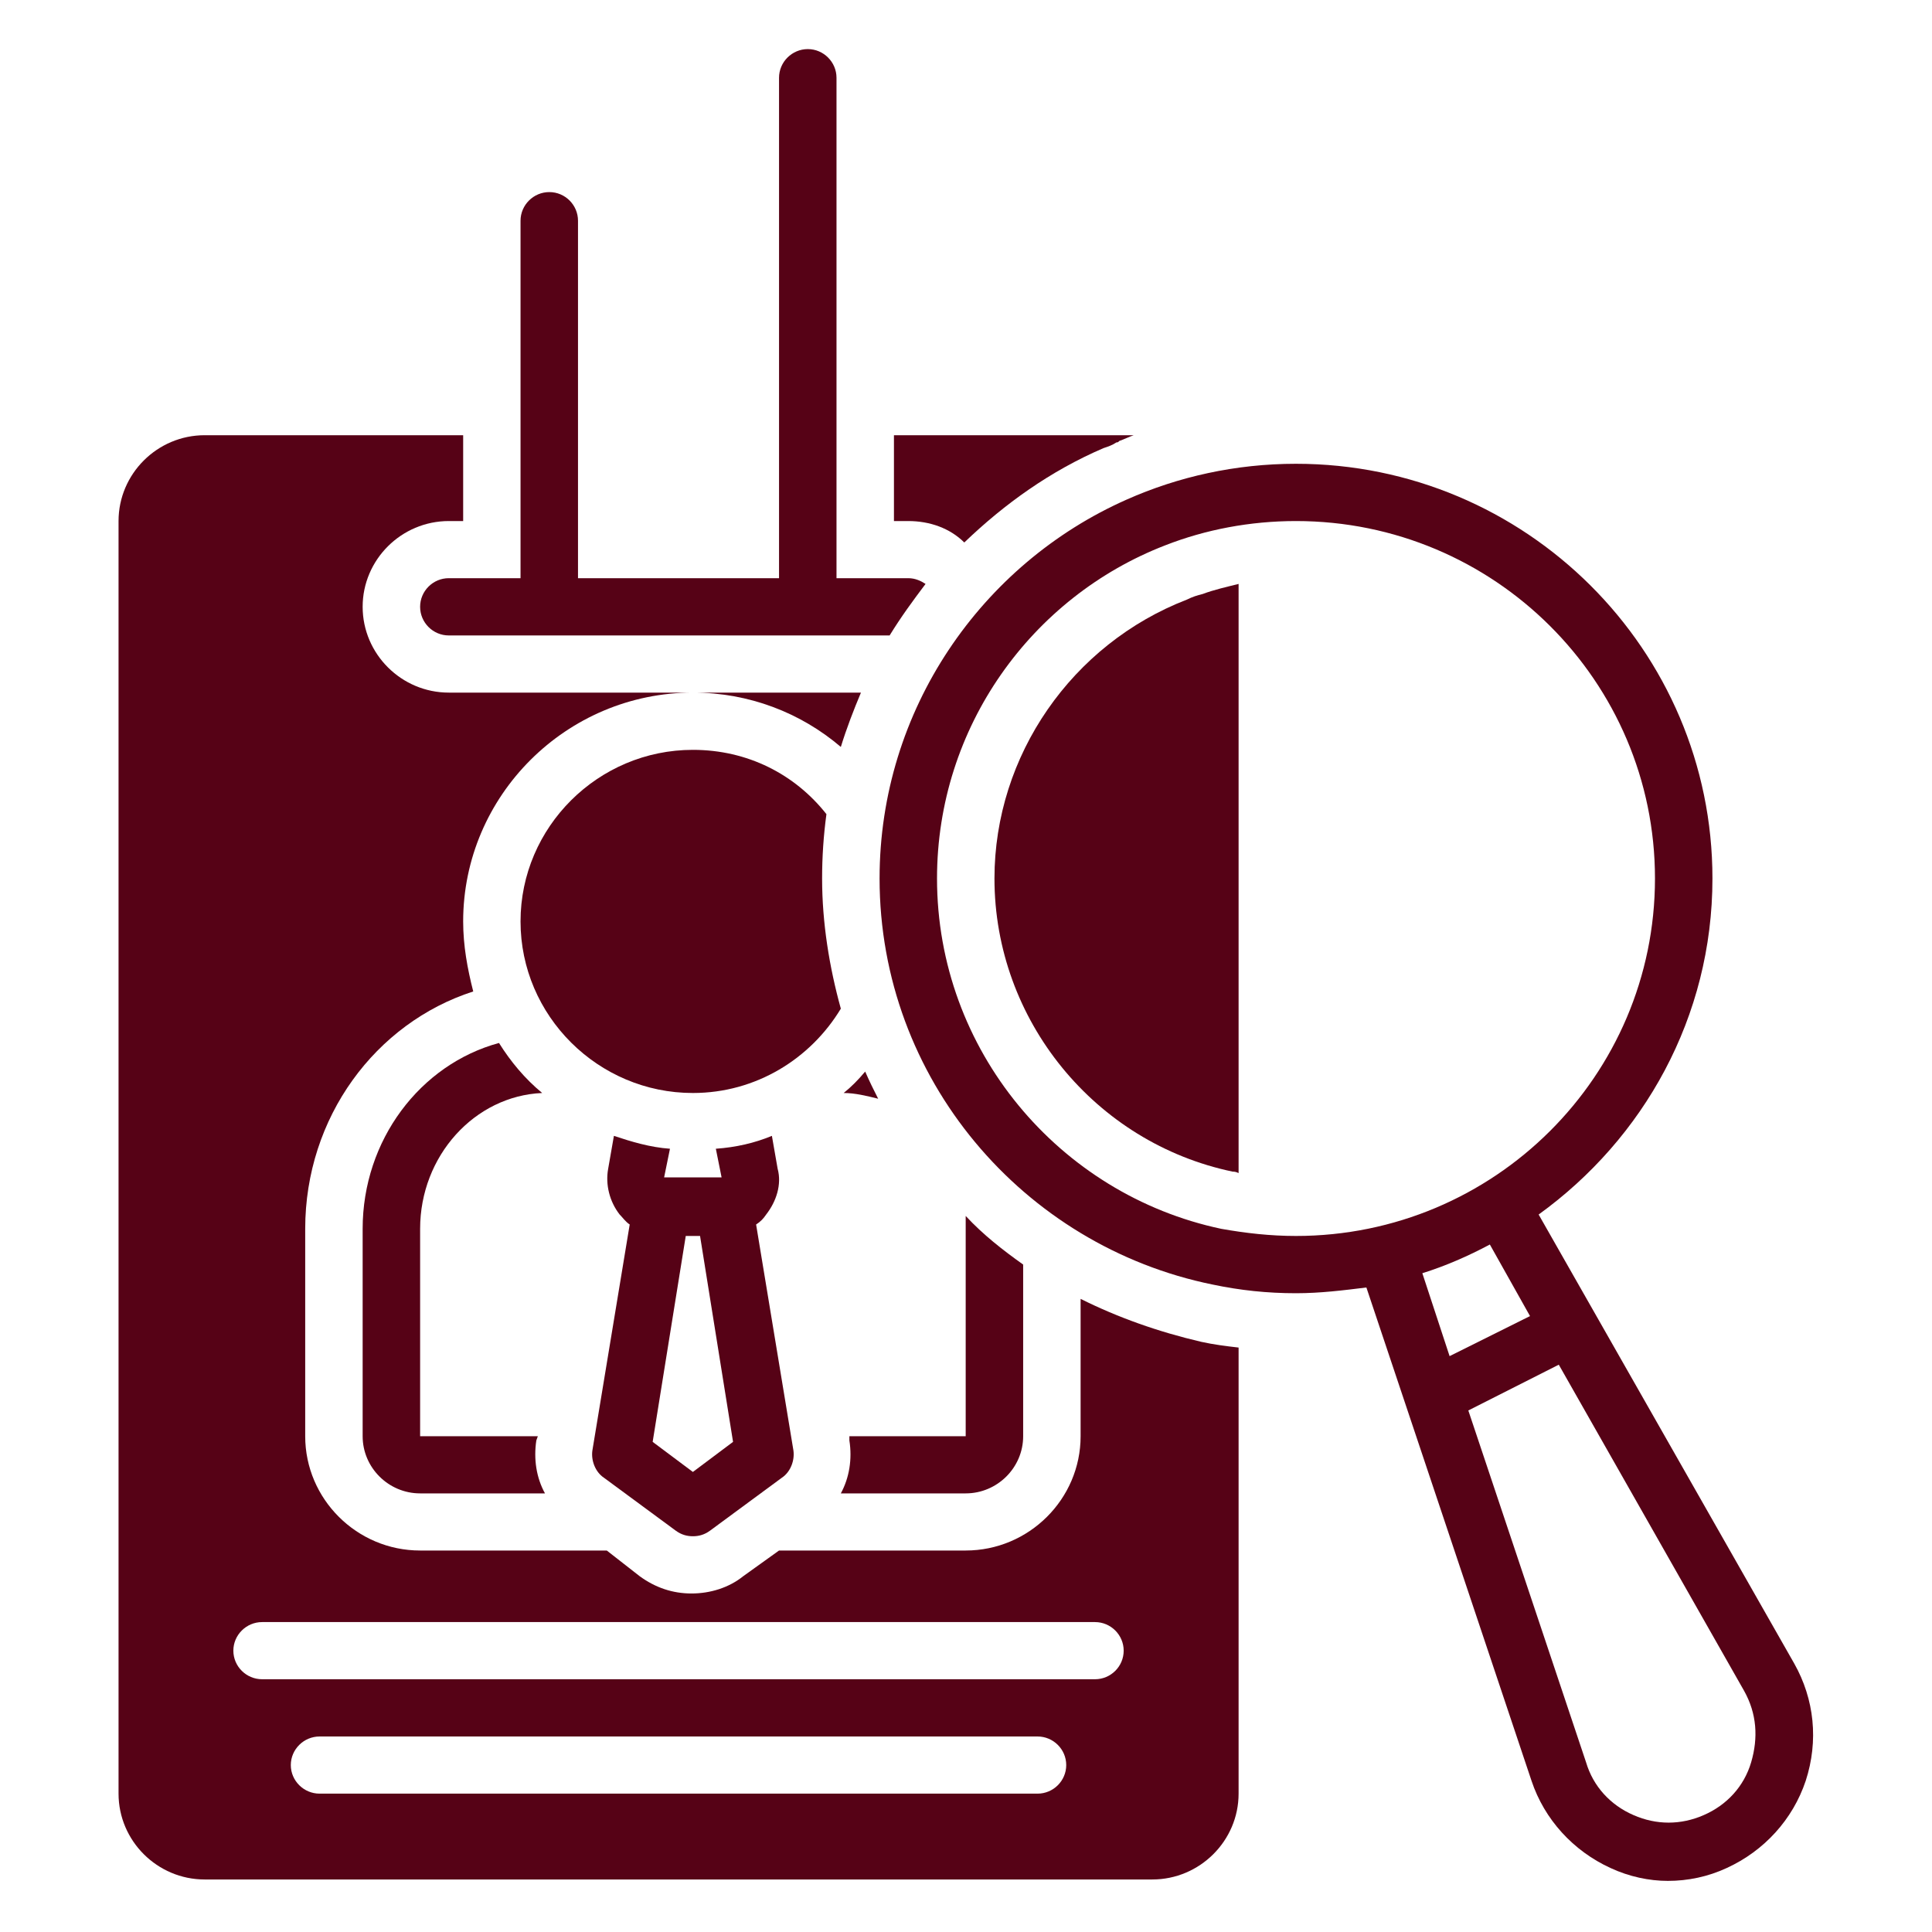 <svg xmlns="http://www.w3.org/2000/svg" xmlns:xlink="http://www.w3.org/1999/xlink" width="100" zoomAndPan="magnify" viewBox="0 0 75 75" height="100" preserveAspectRatio="xMidYMid meet" version="1.0"><defs><clipPath id="id1"><path d="M 34 18 L 70.602 18 L 70.602 73.086 L 34 73.086 Z M 34 18 " clip-rule="nonzero"/></clipPath><clipPath id="id2"><path d="M 4.602 16 L 49 16 L 49 73 L 4.602 73 Z M 4.602 16 " clip-rule="nonzero"/></clipPath><clipPath id="id3"><path d="M 16 1.836 L 36 1.836 L 36 25 L 16 25 Z M 16 1.836 " clip-rule="nonzero"/></clipPath></defs><path fill="#560216" d="M 46.688 23.059 C 46.465 23.113 46.297 23.168 46.074 23.277 C 41.613 25 38.605 29.328 38.605 34.102 C 38.605 39.598 42.508 44.371 47.859 45.484 C 47.914 45.484 47.969 45.484 48.082 45.539 L 48.082 22.668 C 47.633 22.781 47.133 22.891 46.688 23.059 Z M 46.688 23.059 " fill-opacity="1" fill-rule="nonzero"/><g clip-path="url(#id1)"><path fill="#560216" d="M 69.652 64.578 L 59.73 47.148 C 63.801 44.207 66.477 39.488 66.477 34.102 C 66.477 25.223 59.23 18.004 50.309 18.004 C 47.969 18.004 45.738 18.504 43.734 19.395 C 38.102 21.891 34.145 27.555 34.145 34.102 C 34.145 41.875 39.719 48.371 47.078 49.867 C 48.137 50.09 49.195 50.203 50.309 50.203 C 51.258 50.203 52.148 50.09 53.043 49.98 L 59.453 69.129 C 59.953 70.629 61.07 71.852 62.52 72.516 C 63.242 72.852 64.023 73.016 64.746 73.016 C 65.527 73.016 66.309 72.852 67.031 72.516 C 68.484 71.852 69.598 70.629 70.098 69.129 C 70.602 67.578 70.434 65.965 69.652 64.578 Z M 50.309 47.98 C 49.309 47.98 48.359 47.871 47.41 47.703 C 41.113 46.371 36.375 40.766 36.375 34.102 C 36.375 28.219 40.055 23.168 45.238 21.168 C 46.797 20.559 48.527 20.227 50.309 20.227 C 58.004 20.227 64.246 26.441 64.246 34.102 C 64.246 41.766 58.004 47.98 50.309 47.98 Z M 55.215 49.426 C 56.109 49.148 57 48.758 57.836 48.312 L 59.395 51.09 L 56.273 52.645 Z M 67.98 68.41 C 67.703 69.352 67.031 70.074 66.141 70.461 C 65.25 70.852 64.301 70.852 63.41 70.461 C 62.52 70.074 61.848 69.352 61.57 68.41 L 57 54.754 L 60.512 52.977 L 67.703 65.633 C 68.203 66.523 68.258 67.465 67.98 68.41 Z M 67.98 68.41 " fill-opacity="1" fill-rule="nonzero"/></g><path fill="#560216" d="M 33.422 26.887 L 26.898 26.887 C 29.07 26.887 31.078 27.664 32.641 28.996 C 32.863 28.273 33.141 27.555 33.422 26.887 Z M 33.422 26.887 " fill-opacity="1" fill-rule="nonzero"/><g clip-path="url(#id2)"><path fill="#560216" d="M 41.949 50.422 L 41.949 55.754 C 41.949 58.195 39.941 60.191 37.488 60.191 L 30.242 60.191 L 28.848 61.191 C 28.293 61.637 27.566 61.859 26.844 61.859 C 26.117 61.859 25.449 61.637 24.836 61.191 L 23.555 60.191 L 16.309 60.191 C 13.855 60.191 11.848 58.195 11.848 55.754 L 11.848 47.703 C 11.848 43.375 14.578 39.711 18.371 38.488 C 18.145 37.602 17.98 36.711 17.98 35.77 C 17.98 30.883 21.992 26.887 26.898 26.887 L 17.422 26.887 C 15.582 26.887 14.078 25.387 14.078 23.555 C 14.078 21.727 15.582 20.227 17.422 20.227 L 17.98 20.227 L 17.98 16.895 L 7.945 16.895 C 6.105 16.895 4.602 18.395 4.602 20.227 L 4.602 69.629 C 4.602 71.461 6.105 72.961 7.945 72.961 L 44.734 72.961 C 46.574 72.961 48.082 71.461 48.082 69.629 L 48.082 52.312 C 47.578 52.254 47.133 52.199 46.633 52.09 C 44.957 51.699 43.398 51.145 41.949 50.422 Z M 40.277 69.629 L 12.406 69.629 C 11.793 69.629 11.289 69.129 11.289 68.52 C 11.289 67.91 11.793 67.41 12.406 67.41 L 40.277 67.41 C 40.891 67.41 41.391 67.91 41.391 68.52 C 41.391 69.129 40.891 69.629 40.277 69.629 Z M 42.508 65.188 L 10.176 65.188 C 9.562 65.188 9.059 64.691 9.059 64.078 C 9.059 63.469 9.562 62.969 10.176 62.969 L 42.508 62.969 C 43.121 62.969 43.621 63.469 43.621 64.078 C 43.621 64.691 43.121 65.188 42.508 65.188 Z M 42.508 65.188 " fill-opacity="1" fill-rule="nonzero"/></g><path fill="#560216" d="M 37.434 21.059 C 38.996 19.559 40.777 18.281 42.84 17.395 C 43.008 17.34 43.176 17.285 43.344 17.172 C 43.398 17.172 43.398 17.172 43.453 17.117 C 43.621 17.062 43.844 16.949 44.012 16.895 L 34.703 16.895 L 34.703 20.227 L 35.258 20.227 C 36.094 20.227 36.875 20.504 37.434 21.059 Z M 37.434 21.059 " fill-opacity="1" fill-rule="nonzero"/><path fill="#560216" d="M 21.047 42.43 C 20.375 41.875 19.82 41.207 19.371 40.488 C 16.309 41.32 14.078 44.262 14.078 47.703 L 14.078 55.754 C 14.078 56.973 15.082 57.973 16.309 57.973 L 21.156 57.973 C 20.82 57.363 20.711 56.641 20.82 55.918 L 20.879 55.754 L 16.309 55.754 L 16.309 47.703 C 16.309 44.871 18.426 42.543 21.047 42.43 Z M 21.047 42.43 " fill-opacity="1" fill-rule="nonzero"/><path fill="#560216" d="M 23.441 57.363 L 26.23 59.418 C 26.453 59.582 26.676 59.637 26.898 59.637 C 27.121 59.637 27.344 59.582 27.566 59.418 L 30.355 57.363 C 30.688 57.141 30.855 56.695 30.801 56.309 L 29.352 47.535 C 29.52 47.426 29.629 47.316 29.742 47.148 C 30.133 46.648 30.355 45.984 30.188 45.371 L 29.965 44.094 C 29.297 44.371 28.57 44.539 27.789 44.594 L 28.012 45.707 C 28.012 45.707 27.957 45.707 27.902 45.707 L 25.895 45.707 C 25.84 45.707 25.781 45.707 25.781 45.707 L 26.008 44.594 C 25.227 44.539 24.5 44.316 23.832 44.094 L 23.609 45.371 C 23.496 45.984 23.664 46.648 24.055 47.148 C 24.168 47.258 24.277 47.426 24.445 47.535 L 22.996 56.309 C 22.941 56.695 23.109 57.141 23.441 57.363 Z M 26.621 47.98 L 27.176 47.98 L 28.457 55.973 L 26.898 57.141 L 25.336 55.973 Z M 26.621 47.98 " fill-opacity="1" fill-rule="nonzero"/><path fill="#560216" d="M 32.75 42.43 C 33.195 42.43 33.645 42.543 34.09 42.652 C 33.922 42.32 33.754 41.984 33.586 41.598 C 33.309 41.93 33.031 42.207 32.75 42.43 Z M 32.75 42.43 " fill-opacity="1" fill-rule="nonzero"/><path fill="#560216" d="M 32.973 55.918 C 33.086 56.641 32.973 57.363 32.641 57.973 L 37.488 57.973 C 38.715 57.973 39.719 56.973 39.719 55.754 L 39.719 49.09 C 38.938 48.535 38.156 47.926 37.488 47.203 C 37.488 47.371 37.488 47.535 37.488 47.703 L 37.488 55.754 L 32.973 55.754 Z M 32.973 55.918 " fill-opacity="1" fill-rule="nonzero"/><path fill="#560216" d="M 32.641 39.156 C 32.195 37.547 31.914 35.824 31.914 34.102 C 31.914 33.27 31.969 32.438 32.082 31.605 C 30.855 30.051 29.016 29.109 26.898 29.109 C 23.219 29.109 20.207 32.105 20.207 35.77 C 20.207 39.434 23.219 42.43 26.898 42.43 C 29.352 42.43 31.469 41.098 32.641 39.156 Z M 32.641 39.156 " fill-opacity="1" fill-rule="nonzero"/><g clip-path="url(#id3)"><path fill="#560216" d="M 16.309 23.555 C 16.309 24.168 16.809 24.668 17.422 24.668 L 34.535 24.668 C 34.98 23.945 35.426 23.336 35.93 22.668 C 35.762 22.559 35.539 22.445 35.258 22.445 L 32.473 22.445 L 32.473 3.02 C 32.473 2.406 31.969 1.906 31.359 1.906 C 30.746 1.906 30.242 2.406 30.242 3.02 L 30.242 22.445 L 22.438 22.445 L 22.438 8.57 C 22.438 7.957 21.938 7.457 21.324 7.457 C 20.711 7.457 20.207 7.957 20.207 8.57 L 20.207 22.445 L 17.422 22.445 C 16.809 22.445 16.309 22.945 16.309 23.555 Z M 16.309 23.555 " fill-opacity="1" fill-rule="nonzero"/></g></svg>